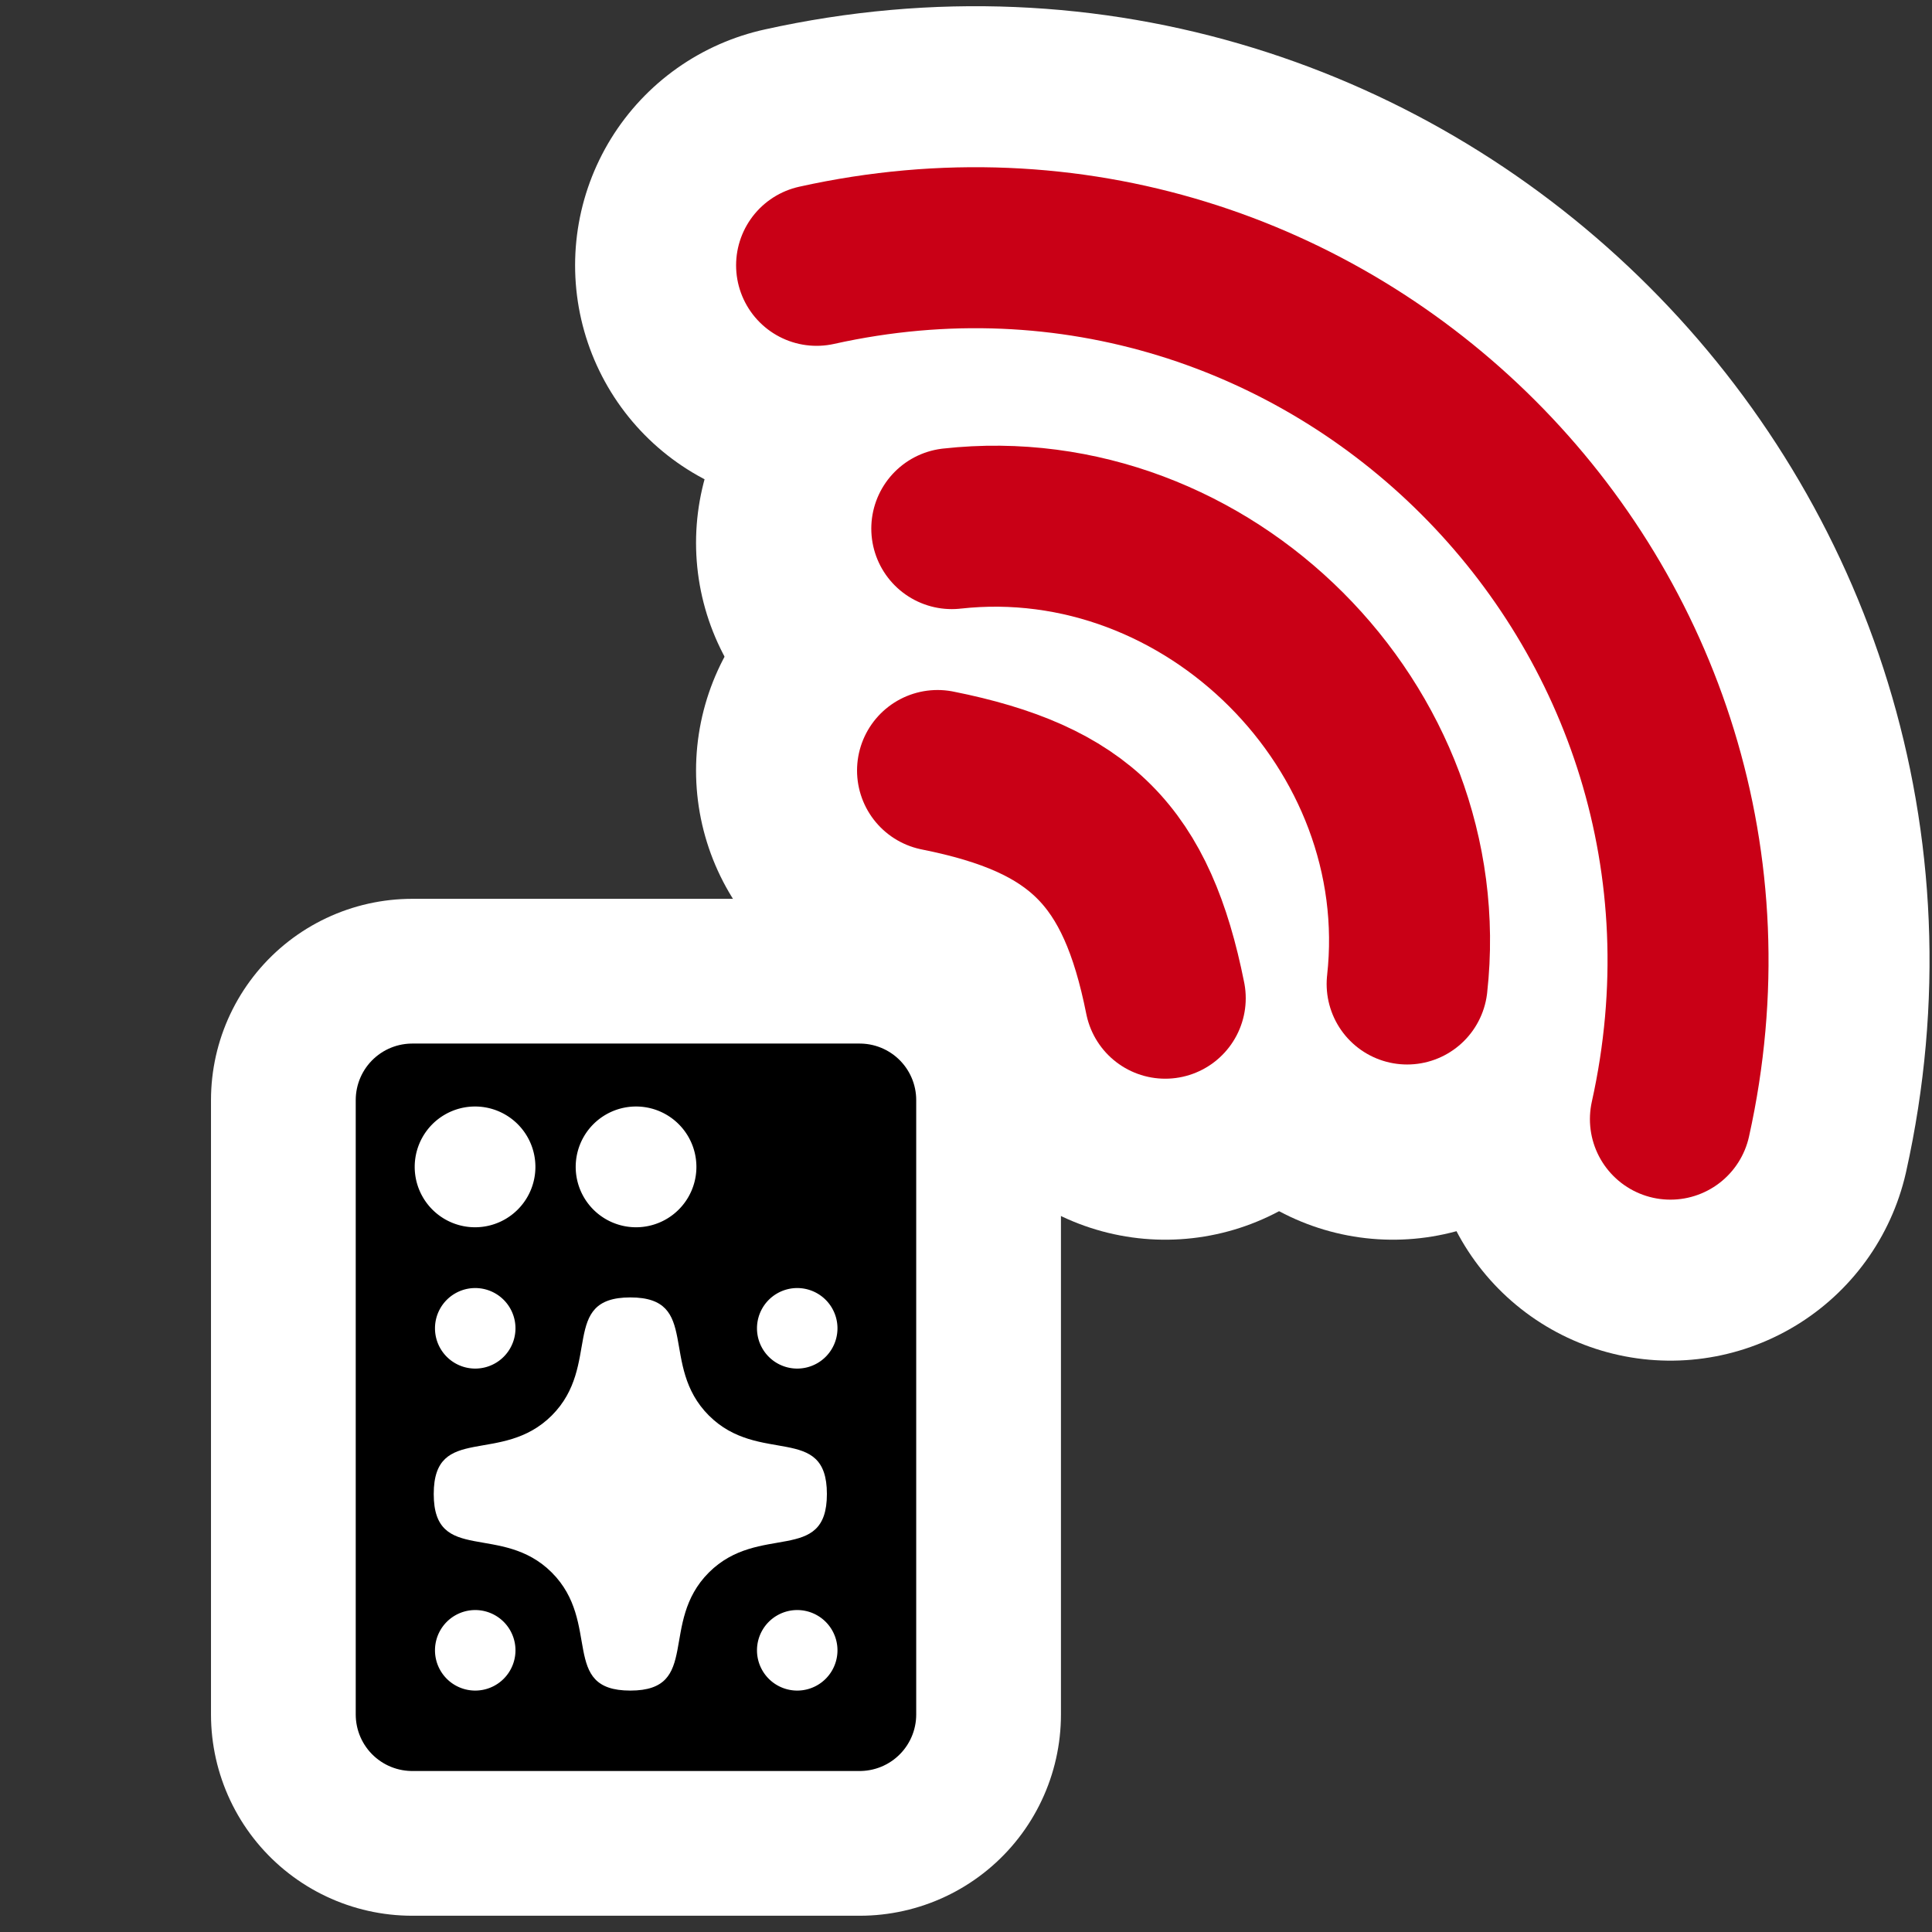 <?xml version="1.0" encoding="UTF-8" standalone="no"?>
<!-- Created with Inkscape (http://www.inkscape.org/) -->

<svg
   xmlns:dc="http://purl.org/dc/elements/1.1/"
   xmlns:cc="http://creativecommons.org/ns#"
   xmlns:rdf="http://www.w3.org/1999/02/22-rdf-syntax-ns#"
   xmlns:svg="http://www.w3.org/2000/svg"
   xmlns="http://www.w3.org/2000/svg"
   xmlns:sodipodi="http://sodipodi.sourceforge.net/DTD/sodipodi-0.dtd"
   xmlns:inkscape="http://www.inkscape.org/namespaces/inkscape"
   version="1.1"
   width="48"
   height="48"
   id="svg1872"
   inkscape:version="0.48.3.1 r9886"
   sodipodi:docname="irda.svg">
  <rect width="100%" height="100%" fill="#333333" stroke="none"/>
  <sodipodi:namedview
     pagecolor="#ffffff"
     bordercolor="#666666"
     borderopacity="1"
     objecttolerance="10"
     gridtolerance="10"
     guidetolerance="10"
     inkscape:pageopacity="0"
     inkscape:pageshadow="2"
     inkscape:window-width="1366"
     inkscape:window-height="739"
     id="namedview14"
     showgrid="false"
     inkscape:zoom="4.9166667"
     inkscape:cx="-13.268525"
     inkscape:cy="49.050156"
     inkscape:window-x="1680"
     inkscape:window-y="0"
     inkscape:window-maximized="1"
     inkscape:current-layer="layer1" />
  <defs
     id="defs15" />
  <g
     id="layer1">
    <path
       inkscape:connector-curvature="0"
       style="fill:none;stroke:#ffffff;stroke-width:12;stroke-linecap:round;stroke-linejoin:round;stroke-opacity:1;stroke-miterlimit:4;stroke-dasharray:none"
       id="path2997"
       d="m 23.293,19.143 c 3.536,0.707 4.95,2.121 5.657,5.657" />
    <rect
       width="48"
       height="48"
       rx="0"
       ry="0"
       x="0"
       y="0"
       id="rect6346"
       style="fill:none" />
    <path
       d="M 41.501,27.805 C 44.329,15.077 33.016,3.764 20.288,6.592"
       id="path9896"
       style="fill:none;stroke:#ffffff;stroke-width:12;stroke-linecap:round;stroke-linejoin:round;stroke-miterlimit:4;stroke-dasharray:none"
       inkscape:connector-curvature="0" />
    <path
       d="m 23.293,13.486 c 6.364,-0.707 12.021,4.95 11.314,11.314"
       id="path8122"
       style="fill:none;stroke:#ffffff;stroke-width:12;stroke-linecap:round;stroke-linejoin:round;stroke-miterlimit:4;stroke-dasharray:none"
       inkscape:connector-curvature="0" />
    <path
       d="M 23.647,13.133 C 30.011,12.426 35.667,18.083 34.96,24.447"
       id="path7235"
       style="fill:none;stroke:#c90016;stroke-width:4;stroke-linecap:round;stroke-linejoin:round;stroke-opacity:1"
       inkscape:connector-curvature="0" />
    <path
       d="M 41.501,27.805 C 44.329,15.077 33.016,3.764 20.288,6.592"
       id="path9009"
       style="fill:none;stroke:#c90016;stroke-width:4;stroke-linecap:round;stroke-linejoin:round;stroke-opacity:1"
       inkscape:connector-curvature="0" />
    <path
       d="m 23.293,19.143 c 3.536,0.707 4.95,2.121 5.657,5.657"
       id="path10785"
       style="fill:none;stroke:#c90016;stroke-width:4;stroke-linecap:round;stroke-linejoin:round;stroke-opacity:1"
       inkscape:connector-curvature="0" />
    <rect
       y="27.331"
       x="10.242"
       height="15.265"
       width="11.117"
       id="rect3761"
       style="fill:#000000;fill-opacity:1;stroke:#ffffff;stroke-width:10;stroke-linecap:round;stroke-linejoin:round;stroke-miterlimit:4;stroke-opacity:1;stroke-dasharray:none" />
    <rect
       style="fill:#000000;fill-opacity:1;stroke:#000000;stroke-width:2.808;stroke-linecap:round;stroke-linejoin:round;stroke-miterlimit:4;stroke-opacity:1;stroke-dasharray:none"
       id="rect3759"
       width="11.117"
       height="15.265"
       x="10.242"
       y="27.331" />
    <path
       sodipodi:type="arc"
       style="fill:#ffffff;fill-opacity:1;stroke:none"
       id="path3763"
       sodipodi:cx="10.830508"
       sodipodi:cy="27.915255"
       sodipodi:rx="0.61016947"
       sodipodi:ry="0.71186441"
       d="m 11.441,27.915 a 0.61,0.712 0 1 1 -1.22,0 0.61,0.712 0 1 1 1.22,0 z"
       transform="matrix(2.458,0,0,2.107,-14.82,-29.826)" />
    <path
       transform="matrix(2.458,0,0,2.107,-10.82,-29.826)"
       d="m 11.441,27.915 a 0.61,0.712 0 1 1 -1.22,0 0.61,0.712 0 1 1 1.22,0 z"
       sodipodi:ry="0.71186441"
       sodipodi:rx="0.61016947"
       sodipodi:cy="27.915255"
       sodipodi:cx="10.830508"
       id="path3765"
       style="fill:#ffffff;fill-opacity:1;stroke:none"
       sodipodi:type="arc" />
    <path
       transform="matrix(1.639,0,0,1.405,-5.945,-6.219)"
       d="m 11.441,27.915 a 0.61,0.712 0 1 1 -1.22,0 0.61,0.712 0 1 1 1.22,0 z"
       sodipodi:ry="0.71186441"
       sodipodi:rx="0.61016947"
       sodipodi:cy="27.915255"
       sodipodi:cx="10.830508"
       id="path3769"
       style="fill:#ffffff;fill-opacity:1;stroke:none"
       sodipodi:type="arc" />
    <path
       transform="matrix(1.639,0,0,1.405,2.055,-6.219)"
       d="m 11.441,27.915 a 0.61,0.712 0 1 1 -1.22,0 0.61,0.712 0 1 1 1.22,0 z"
       sodipodi:ry="0.71186441"
       sodipodi:rx="0.61016947"
       sodipodi:cy="27.915255"
       sodipodi:cx="10.830508"
       id="path3773"
       style="fill:#ffffff;fill-opacity:1;stroke:none"
       sodipodi:type="arc" />
    <path
       sodipodi:type="star"
       style="fill:#ffffff;fill-opacity:1;stroke:none"
       id="path3775"
       sodipodi:sides="4"
       sodipodi:cx="11.389831"
       sodipodi:cy="36.35593"
       sodipodi:r1="4.883739"
       sodipodi:r2="2.7593124"
       sodipodi:arg1="1.5707963"
       sodipodi:arg2="2.3561945"
       inkscape:flatsided="false"
       inkscape:rounded="0.5"
       inkscape:randomized="0"
       d="m 11.39,41.24 c -1.761,0 -0.706,-1.687 -1.951,-2.933 -1.245,-1.245 -2.933,-0.19 -2.933,-1.951 0,-1.761 1.687,-0.706 2.933,-1.951 1.245,-1.245 0.19,-2.933 1.951,-2.933 1.761,0 0.706,1.687 1.951,2.933 1.245,1.245 2.933,0.19 2.933,1.951 0,1.761 -1.687,0.706 -2.933,1.951 -1.245,1.245 -0.19,2.933 -1.951,2.933 z"
       transform="translate(4.27,0.762)" />
    <path
       sodipodi:type="arc"
       style="fill:#ffffff;fill-opacity:1;stroke:none"
       id="path3777"
       sodipodi:cx="10.830508"
       sodipodi:cy="27.915255"
       sodipodi:rx="0.61016947"
       sodipodi:ry="0.71186441"
       d="m 11.441,27.915 a 0.61,0.712 0 1 1 -1.22,0 0.61,0.712 0 1 1 1.22,0 z"
       transform="matrix(1.639,0,0,1.405,-5.945,1.781)" />
    <path
       sodipodi:type="arc"
       style="fill:#ffffff;fill-opacity:1;stroke:none"
       id="path3779"
       sodipodi:cx="10.830508"
       sodipodi:cy="27.915255"
       sodipodi:rx="0.61016947"
       sodipodi:ry="0.71186441"
       d="m 11.441,27.915 a 0.61,0.712 0 1 1 -1.22,0 0.61,0.712 0 1 1 1.22,0 z"
       transform="matrix(1.639,0,0,1.405,2.055,1.781)" />
  </g>
</svg>
